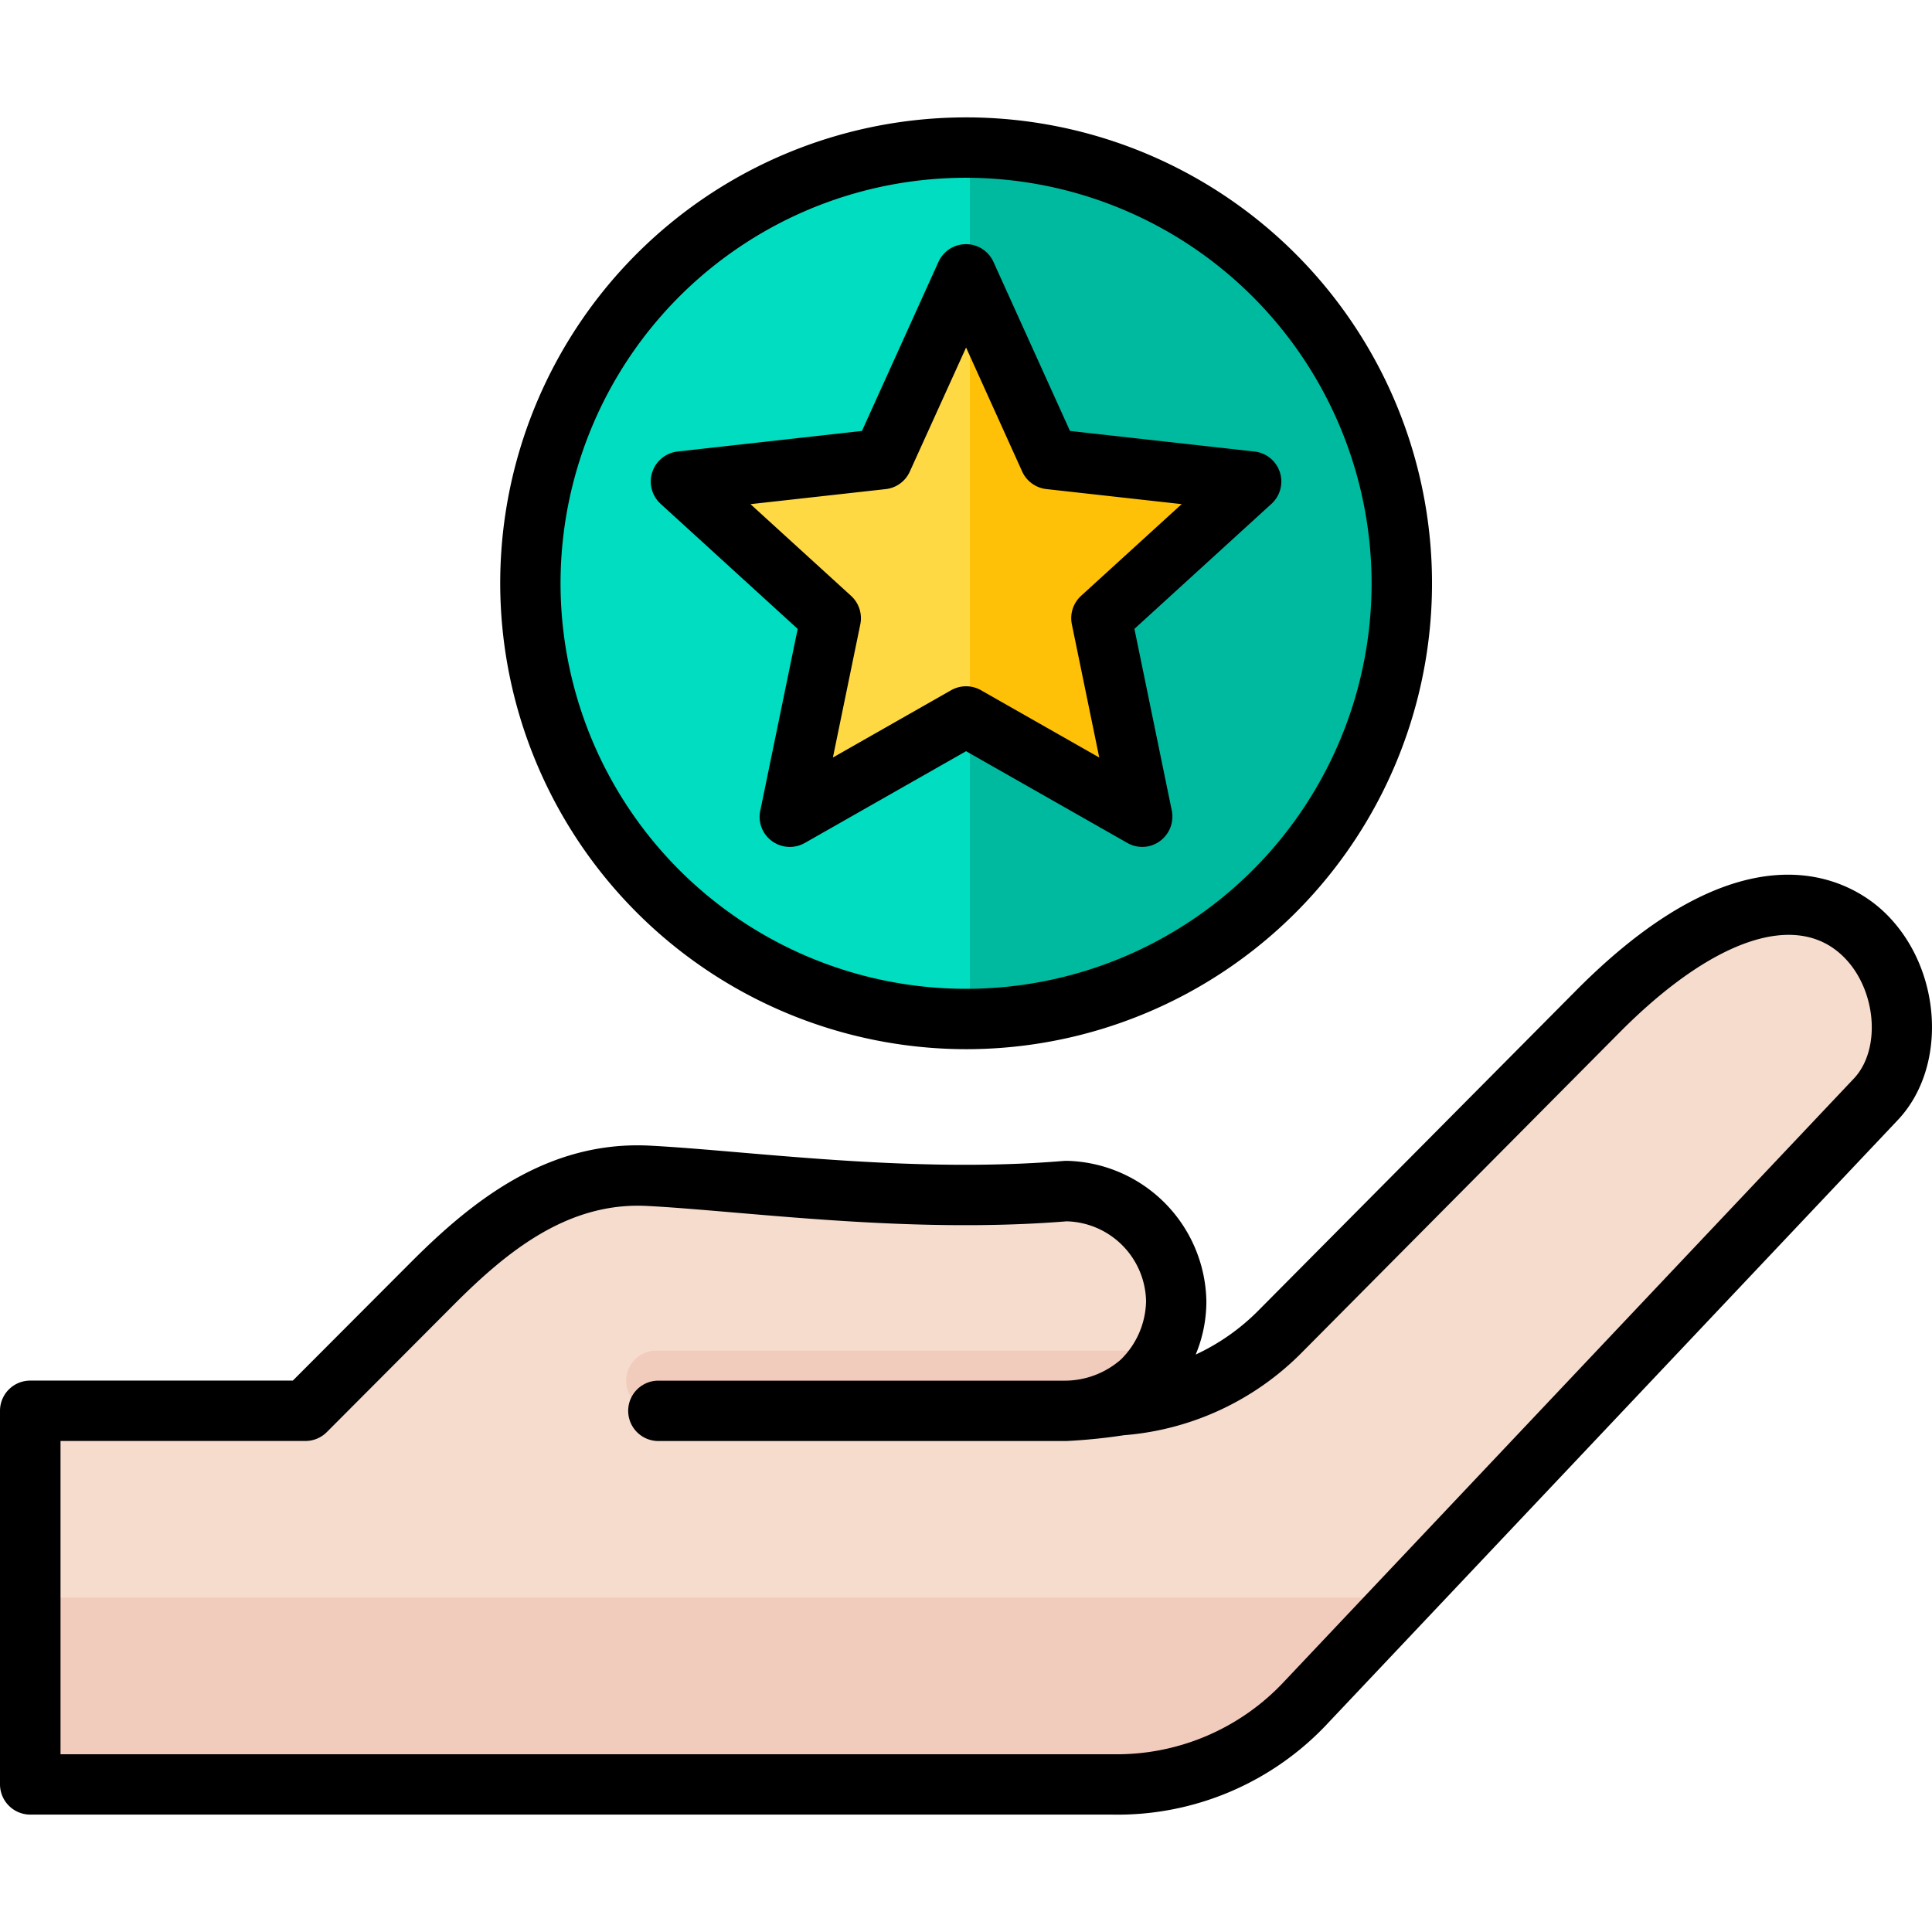 <svg xmlns="http://www.w3.org/2000/svg" xmlns:xlink="http://www.w3.org/1999/xlink" width="154" height="154" viewBox="0 0 154 154">
  <defs>
    <clipPath id="clip-path">
      <rect id="Rectángulo_35301" data-name="Rectángulo 35301" width="154" height="154" transform="translate(-3718 962)" fill="#ffd41c"/>
    </clipPath>
  </defs>
  <g id="Enmascarar_grupo_402" data-name="Enmascarar grupo 402" transform="translate(3718 -962)" clip-path="url(#clip-path)">
    <g id="opinion-del-cliente" transform="translate(-3717.993 962.01)">
      <g id="Grupo_98935" data-name="Grupo 98935">
        <g id="Grupo_98932" data-name="Grupo 98932">
          <ellipse id="Elipse_5918" data-name="Elipse 5918" cx="34.749" cy="34.748" rx="34.749" ry="34.748" transform="translate(40.726 13.746) rotate(-3.151)" fill="#00ddc1"/>
          <path id="Trazado_126167" data-name="Trazado 126167" d="M77.3,11.753a34.731,34.731,0,1,1,0,69.461Z" fill="#00baa0" fill-rule="evenodd"/>
          <path id="Trazado_126168" data-name="Trazado 126168" d="M78.675,24.885l5.3,11.7L96.734,38a1.5,1.5,0,0,1,.847,2.606l-9.487,8.652,2.59,12.577a1.5,1.5,0,0,1-2.216,1.61L77.306,57.1,66.145,63.45a1.5,1.5,0,0,1-2.216-1.61l2.59-12.577L57.031,40.61A1.5,1.5,0,0,1,57.877,38l12.761-1.424,5.3-11.7a1.5,1.5,0,0,1,2.739,0Z" fill="#ffd944" fill-rule="evenodd"/>
          <path id="Trazado_126169" data-name="Trazado 126169" d="M78.675,24.885l5.3,11.7L96.734,38a1.5,1.5,0,0,1,.847,2.606l-9.487,8.652,2.59,12.577a1.5,1.5,0,0,1-2.216,1.61L77.306,57.1V24a1.475,1.475,0,0,1,1.369.884Z" fill="#ffc107" fill-rule="evenodd"/>
        </g>
        <g id="Grupo_98934" data-name="Grupo 98934">
          <path id="Trazado_126170" data-name="Trazado 126170" d="M6.915,112.444H24.339l10.12-10.15c4.937-4.951,10.236-8.943,17.217-8.582,7.783.4,20.814,2.257,33.316,1.212a8.955,8.955,0,0,1,8.759,8.759,8.785,8.785,0,0,1-8.759,8.76c6.186,0,12.612-1.858,17.071-6.351l25.265-25.458c19.639-19.789,28.645.146,22.184,6.983l-45.365,48.01a20.628,20.628,0,0,1-15.523,6.6H6.915A4.52,4.52,0,0,1,2.4,137.716v-20.76a4.52,4.52,0,0,1,4.511-4.511Z" fill="#f6dccd" fill-rule="evenodd"/>
          <g id="Grupo_98933" data-name="Grupo 98933">
            <path id="Trazado_126171" data-name="Trazado 126171" d="M92.8,107.651a8.784,8.784,0,0,1-7.8,4.794H52.426a2.4,2.4,0,1,1,0-4.794Z" fill="#f1cbbc" fill-rule="evenodd"/>
            <path id="Trazado_126172" data-name="Trazado 126172" d="M111.983,127.336l-7.836,8.294a20.628,20.628,0,0,1-15.523,6.6H6.915A4.52,4.52,0,0,1,2.4,137.716v-10.38H111.983Z" fill="#f1cbbc" fill-rule="evenodd"/>
          </g>
        </g>
      </g>
      <path id="Trazado_126173" data-name="Trazado 126173" d="M59.815,40.176l10.784-1.2a2.386,2.386,0,0,0,1.916-1.4L77,27.692l4.47,9.882a2.409,2.409,0,0,0,1.93,1.4l10.784,1.2-8.017,7.309a2.415,2.415,0,0,0-.738,2.263l2.185,10.625L78.19,55.009a2.413,2.413,0,0,0-2.384,0l-9.422,5.363L68.57,49.748a2.416,2.416,0,0,0-.738-2.263Zm.78,24.431a2.382,2.382,0,0,0,.937,2.431,2.416,2.416,0,0,0,2.611.145L77,59.869l12.855,7.313a2.394,2.394,0,0,0,1.192.315,2.36,2.36,0,0,0,1.4-.46,2.417,2.417,0,0,0,.951-2.431l-2.98-14.489,10.926-9.968a2.406,2.406,0,0,0-1.362-4.169l-14.7-1.64-6.1-13.474a2.407,2.407,0,0,0-4.385,0L68.7,34.341,54,35.981A2.407,2.407,0,0,0,52.65,40.15l10.926,9.968Zm87.165,21.359L102.4,133.976A18.248,18.248,0,0,1,88.62,139.82H4.817V114.85H24.342a2.409,2.409,0,0,0,1.7-.706l10.117-10.15c4.271-4.284,9.1-8.2,15.4-7.878,1.972.1,4.285.3,6.953.526,7.62.651,17.112,1.46,26.506.7a6.5,6.5,0,0,1,6.328,6.347,6.685,6.685,0,0,1-2.015,4.675,6.793,6.793,0,0,1-4.455,1.679H52.423a2.406,2.406,0,0,0,0,4.811H85a45.137,45.137,0,0,0,4.583-.463,22.414,22.414,0,0,0,14.189-6.6l25.271-25.457c7.407-7.479,14.09-9.771,17.85-6.126,2.667,2.574,3.093,7.408.865,9.761Zm2.483-13.217c4.555,4.4,5.037,12.275,1.022,16.522L105.9,137.282a22.919,22.919,0,0,1-17.283,7.35H2.405a2.415,2.415,0,0,1-2.412-2.407V112.443a2.408,2.408,0,0,1,2.412-2.405H23.334l9.422-9.443c4.824-4.83,10.855-9.708,19.042-9.285,2.072.108,4.512.316,7.109.538,7.506.64,16.843,1.436,25.881.68a2.867,2.867,0,0,1,.326-.006,11.4,11.4,0,0,1,11.039,11.163,11.016,11.016,0,0,1-.851,4.277,17.243,17.243,0,0,0,5.051-3.563l25.271-25.457c14.1-14.215,22.42-8.333,24.619-6.192ZM77,14.16a32.324,32.324,0,1,0,32.323,32.323A32.361,32.361,0,0,0,77,14.16Zm0,69.461A37.137,37.137,0,1,0,39.865,46.483,37.178,37.178,0,0,0,77,83.621Z" fill-rule="evenodd"/>
    </g>
  </g>
</svg>
